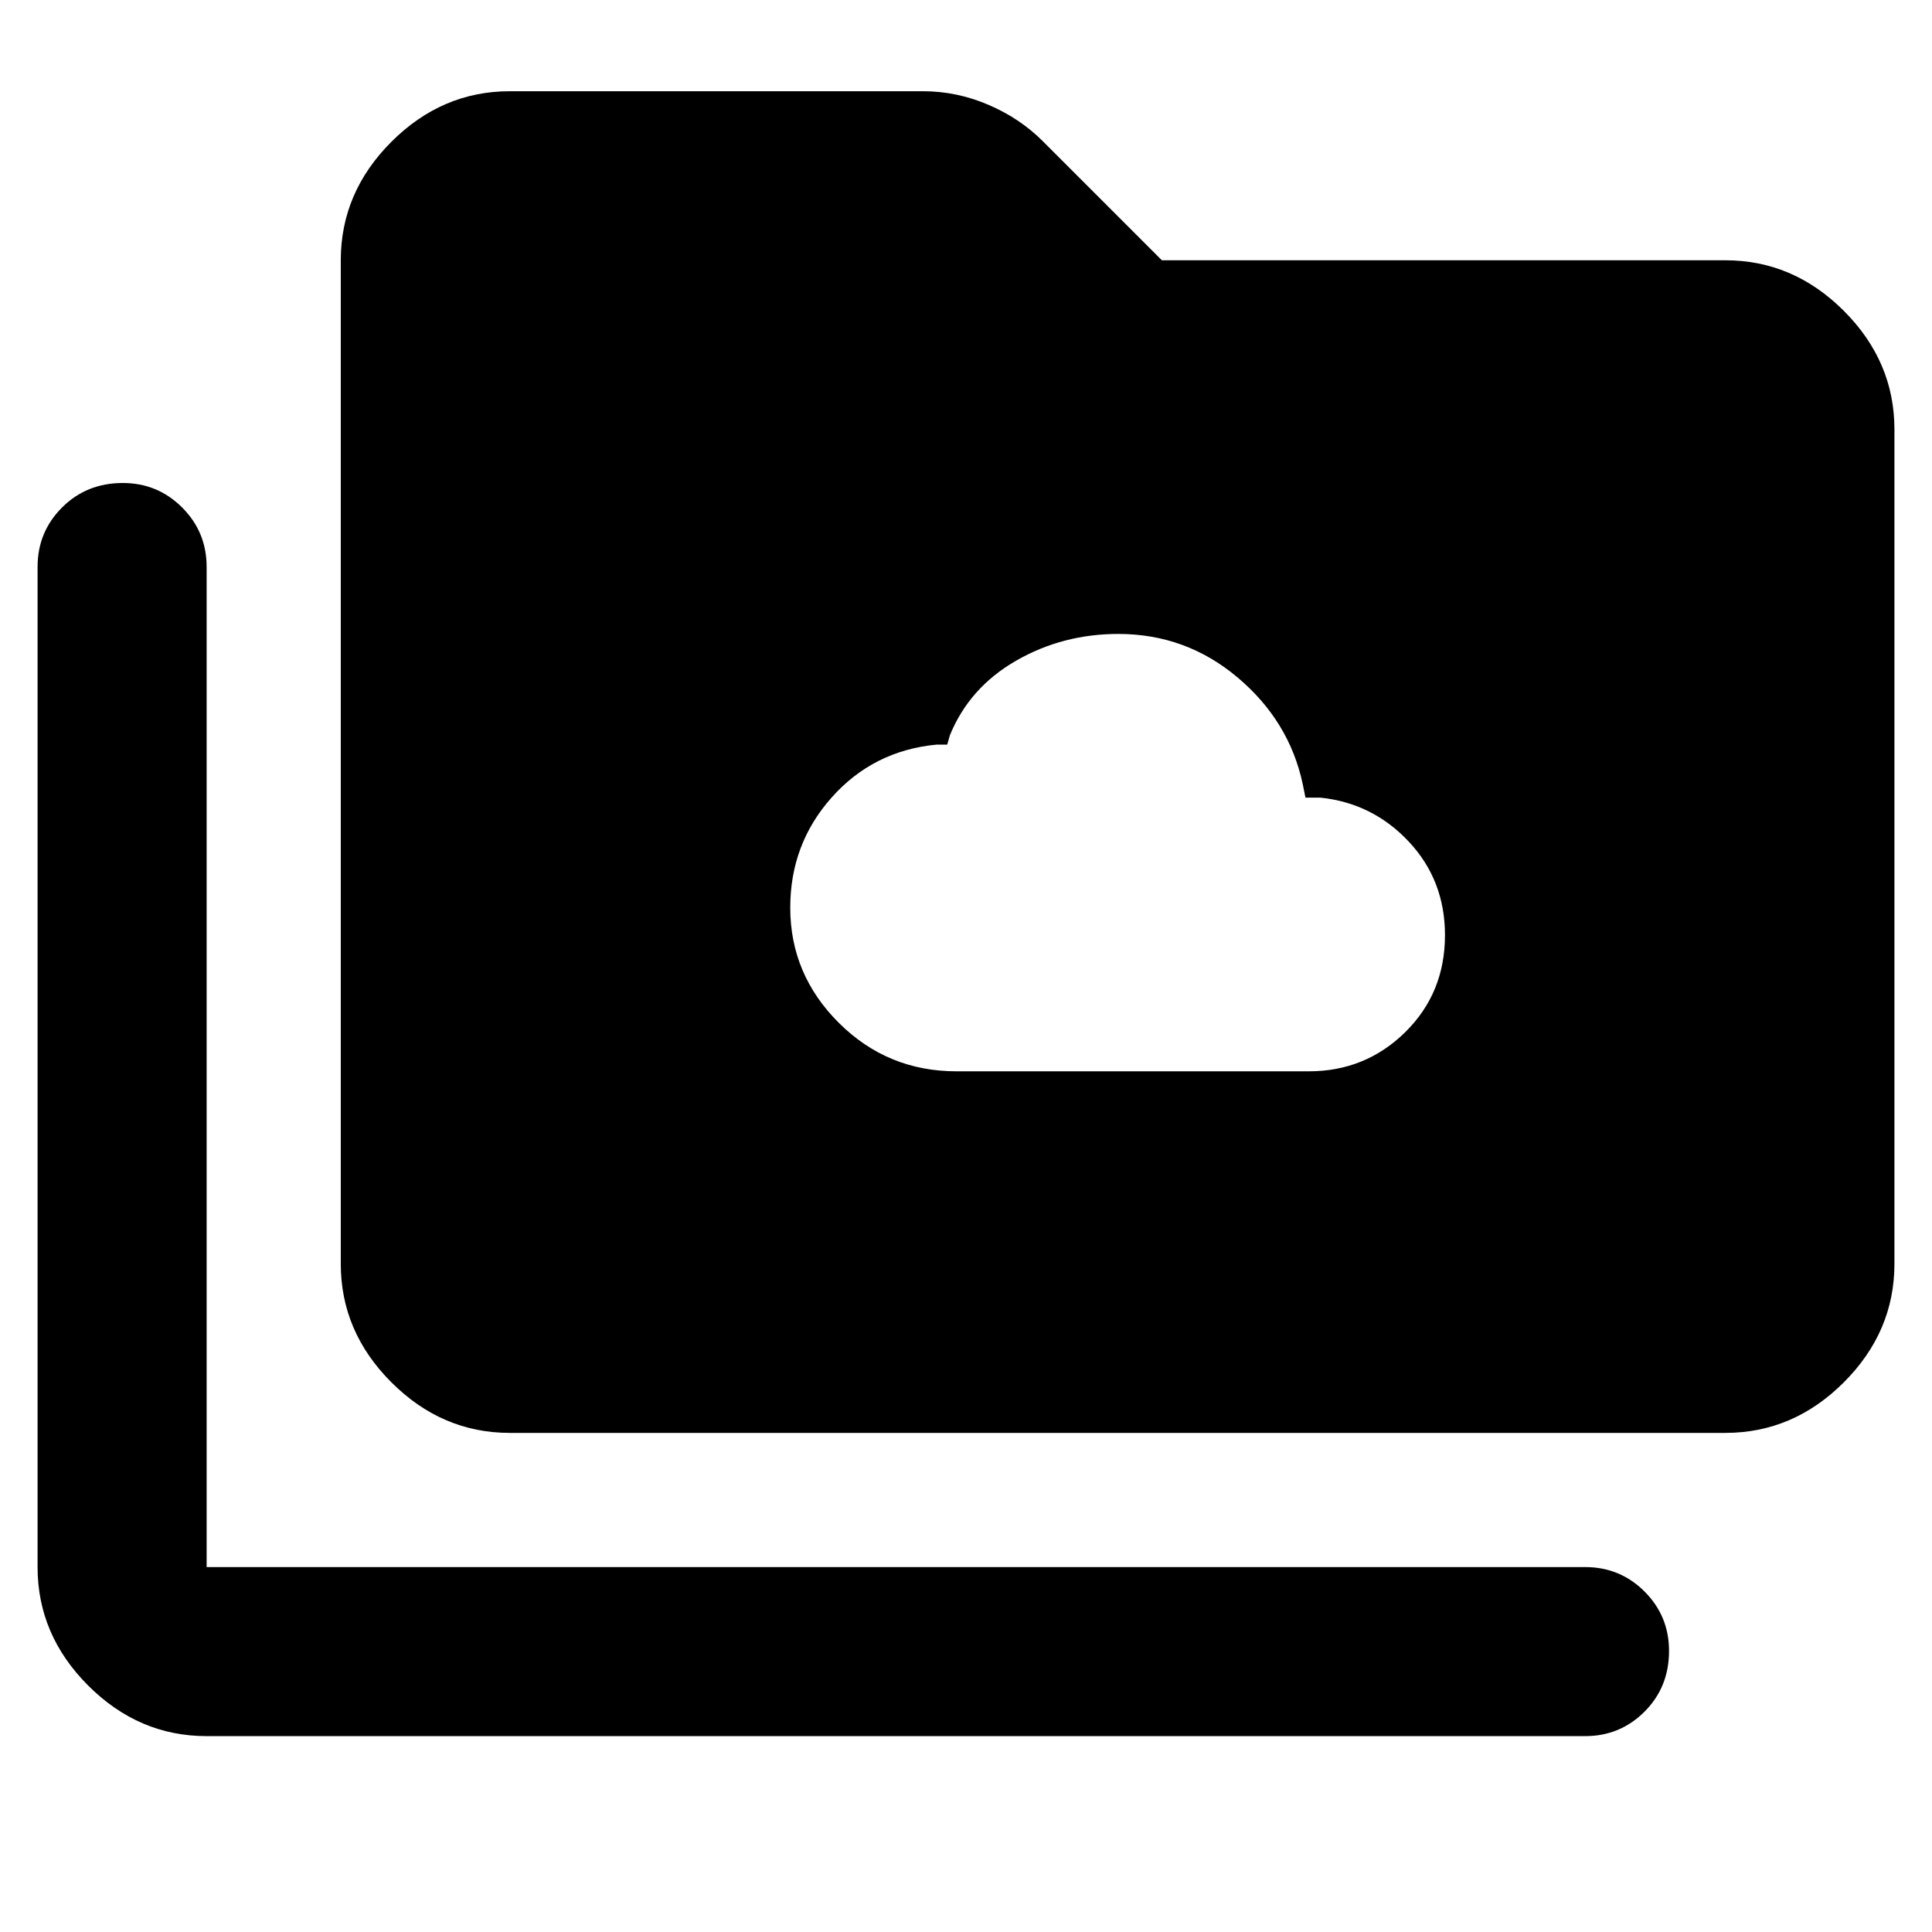 <svg xmlns="http://www.w3.org/2000/svg" height="40" viewBox="0 -960 960 960" width="40"><path d="M475.33-427.67h175q28.12 0 47.9-19.44Q718-466.55 718-495.33q0-27.3-18-46.49-18-19.18-44-21.85h-7.33l-1.34-6.66q-6.66-31.34-32.33-53Q589.33-645 555.67-645q-27.67 0-50.84 13.33-23.16 13.34-32.83 37l-1.33 4.67h-5.34q-31.33 3-52 26.17-20.66 23.16-20.66 54.83 0 33.2 24.16 57.27 24.17 24.06 58.5 24.06ZM102.67-97.33q-33.73 0-58.87-25.14-25.13-25.14-25.13-58.86v-497q0-17.34 12.16-29.5Q43-720 61-720q17.33 0 29.5 12.17 12.17 12.16 12.17 29.5v497h685q17.33 0 29.5 12.16 12.16 12.17 12.16 29.5 0 18-12.16 30.17-12.17 12.17-29.5 12.17h-685ZM253.33-248q-33.72 0-58.86-25.14-25.14-25.13-25.14-58.86v-498.67q0-33.72 25.14-58.86t58.86-25.14h205.34q16.76 0 32.51 6.76 15.75 6.75 27.15 18.24l59 59h280q33.73 0 58.87 25.14 25.13 25.14 25.13 58.86V-332q0 33.73-25.13 58.86Q891.06-248 857.33-248h-604Z"/></svg>
